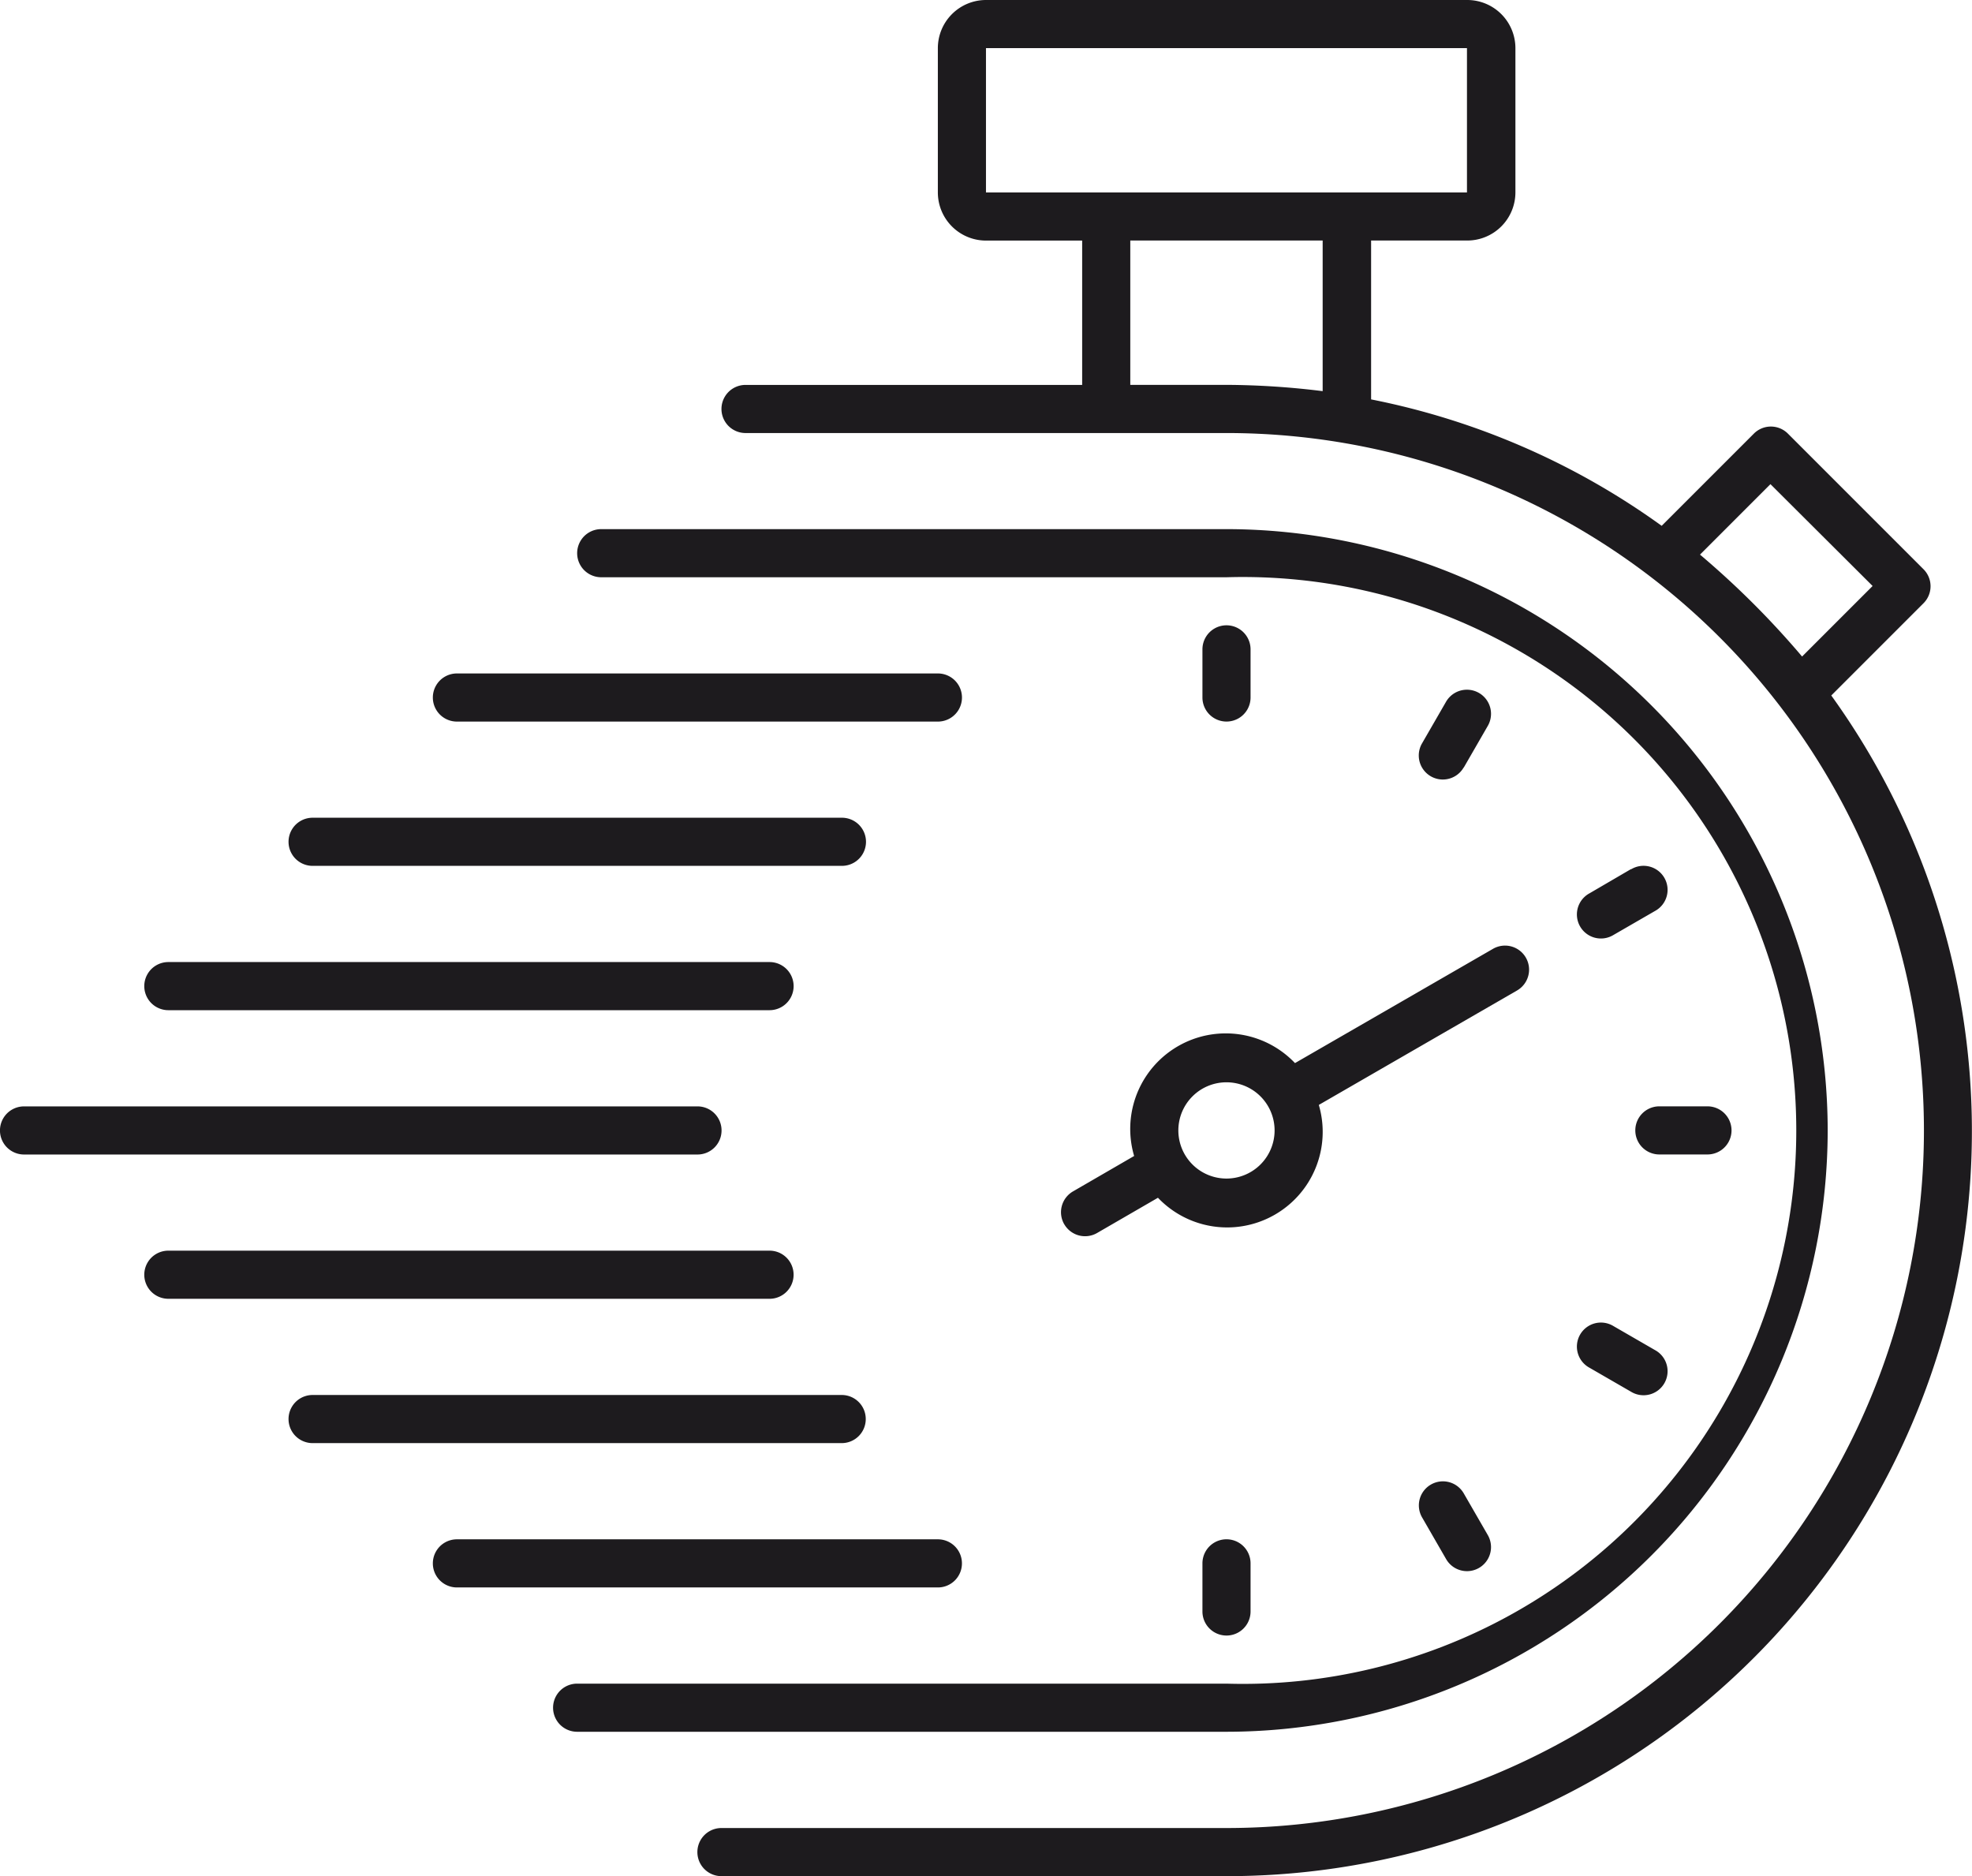 <svg xmlns="http://www.w3.org/2000/svg" width="36.349" height="34.576" viewBox="0 0 36.349 34.576"><path d="M49.494,38.082A11.094,11.094,0,0,0,38.412,27H26.887a.443.443,0,1,0,0,.887H38.412a10.2,10.2,0,1,1,0,20.391H26.443a.443.443,0,1,0,0,.887H38.412A11.094,11.094,0,0,0,49.494,38.082Z" transform="translate(-15.805 -17.248)" fill="#1d1b1e"/><path d="M52.9,17.818l1.7-1.7a.443.443,0,0,0,0-.627l-2.5-2.5a.443.443,0,0,0-.626,0l-1.7,1.7a13.672,13.672,0,0,0-5.356-2.33V9.433h1.773a.888.888,0,0,0,.887-.887V5.887A.888.888,0,0,0,46.185,5H37.319a.888.888,0,0,0-.887.887v2.66a.888.888,0,0,0,.887.887h1.773v2.66H32.887a.443.443,0,1,0,0,.887h8.866a12.855,12.855,0,1,1,0,25.71H32.443a.443.443,0,0,0,0,.887h9.309A13.731,13.731,0,0,0,52.9,17.818Zm-2.421-2.595,1.3-1.3L53.662,15.8l-1.3,1.3A15.965,15.965,0,0,0,50.482,15.223ZM37.319,5.887h8.866v2.66H37.319Zm2.66,6.206V9.433h3.546v2.776a14.822,14.822,0,0,0-1.773-.116Z" transform="translate(-19.145 -5)" fill="#1d1b1e"/><path d="M16.3,51.443A.443.443,0,0,0,15.855,51H3.443a.443.443,0,1,0,0,.887H15.855A.443.443,0,0,0,16.3,51.443Z" transform="translate(-3 -30.609)" fill="#1d1b1e"/><path d="M20.968,57.443A.443.443,0,0,0,20.525,57H9.443a.443.443,0,1,0,0,.887H20.525A.443.443,0,0,0,20.968,57.443Z" transform="translate(-6.34 -33.95)" fill="#1d1b1e"/><path d="M25.639,63.443A.443.443,0,0,0,25.2,63H15.443a.443.443,0,1,0,0,.887H25.2A.443.443,0,0,0,25.639,63.443Z" transform="translate(-9.681 -37.29)" fill="#1d1b1e"/><path d="M30.752,69.443A.443.443,0,0,0,30.309,69H21.443a.443.443,0,1,0,0,.887h8.866A.443.443,0,0,0,30.752,69.443Z" transform="translate(-13.021 -40.63)" fill="#1d1b1e"/><path d="M9.443,45.887H20.525a.443.443,0,1,0,0-.887H9.443a.443.443,0,1,0,0,.887Z" transform="translate(-6.34 -27.269)" fill="#1d1b1e"/><path d="M15.443,39.887H25.2a.443.443,0,1,0,0-.887H15.443a.443.443,0,1,0,0,.887Z" transform="translate(-9.681 -23.929)" fill="#1d1b1e"/><path d="M21.443,33.887h8.866a.443.443,0,1,0,0-.887H21.443a.443.443,0,0,0,0,.887Z" transform="translate(-13.021 -20.588)" fill="#1d1b1e"/><path d="M53.887,32.33v-.887a.443.443,0,1,0-.887,0v.887a.443.443,0,0,0,.887,0Z" transform="translate(-30.836 -19.475)" fill="#1d1b1e"/><path d="M53,69.443v.887a.443.443,0,0,0,.887,0v-.887a.443.443,0,0,0-.887,0Z" transform="translate(-30.836 -40.63)" fill="#1d1b1e"/><path d="M62.221,66.648a.443.443,0,0,0-.162.606l.443.768a.443.443,0,0,0,.768-.443l-.443-.768A.443.443,0,0,0,62.221,66.648Z" transform="translate(-35.846 -39.287)" fill="#1d1b1e"/><path d="M68.8,60.82l.767.443a.443.443,0,1,0,.443-.767l-.767-.443a.443.443,0,1,0-.443.767Z" transform="translate(-39.503 -35.613)" fill="#1d1b1e"/><path d="M71,51.443a.443.443,0,0,0,.443.443h.887a.443.443,0,0,0,0-.887h-.887A.443.443,0,0,0,71,51.443Z" transform="translate(-40.857 -30.609)" fill="#1d1b1e"/><path d="M69.566,41.053,68.8,41.5a.443.443,0,1,0,.443.767l.767-.443a.443.443,0,1,0-.443-.767Z" transform="translate(-39.503 -25.035)" fill="#1d1b1e"/><path d="M47.18,49.45a.443.443,0,0,0,.606.161l1.121-.649a1.761,1.761,0,0,0,2.965-1.711l3.654-2.109a.443.443,0,1,0-.443-.768L51.433,46.48a1.761,1.761,0,0,0-2.965,1.712l-1.127.653a.443.443,0,0,0-.161.606Zm2.99-2.616a.887.887,0,1,1-.887.887A.887.887,0,0,1,50.17,46.834Z" transform="translate(-27.563 -26.887)" fill="#1d1b1e"/><path d="M62.827,35.112l.443-.768A.443.443,0,1,0,62.5,33.9l-.443.768a.443.443,0,0,0,.768.443Z" transform="translate(-35.846 -20.966)" fill="#1d1b1e"/></svg>
